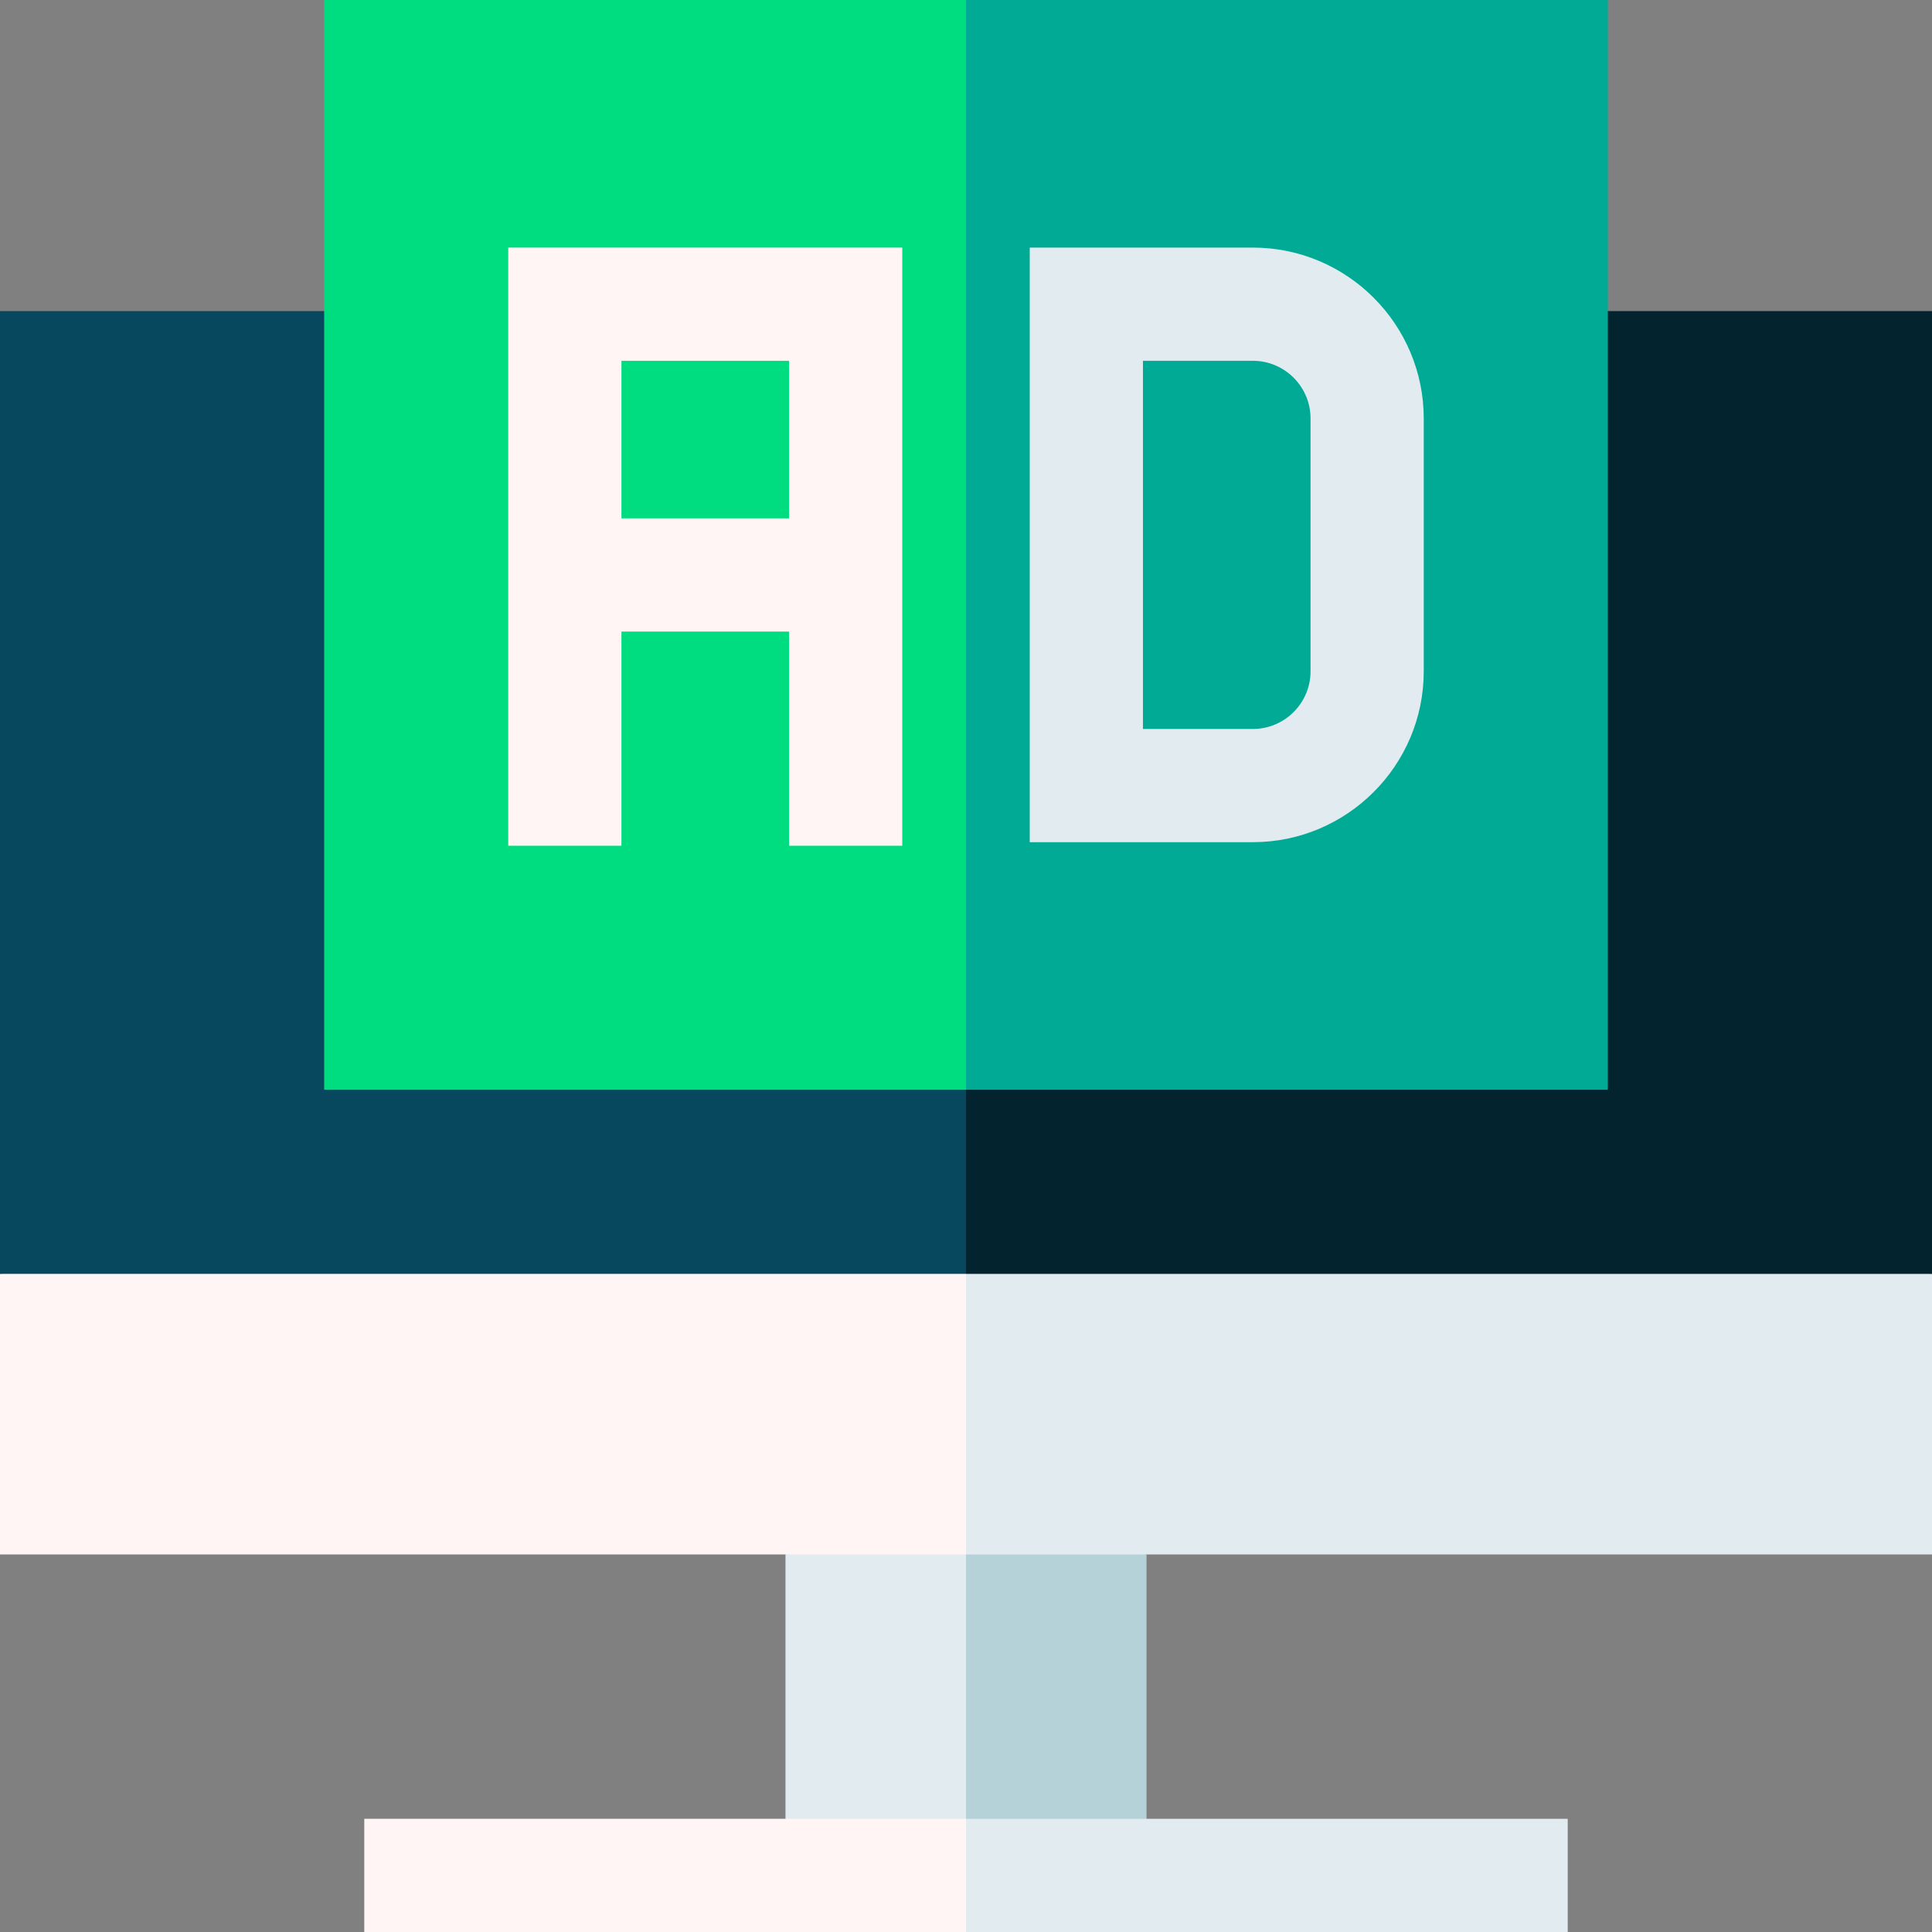 <svg id="Capa_1" enable-background="new 0 0 512 512" height="512" viewBox="0 0 512 512" width="512" xmlns="http://www.w3.org/2000/svg"><rect x="0" y="0" width="512" height="512" fill="#808080" stroke="none"/><path d="m303.839 497v-85.047l-67.855-20.016 20.016 105.063z" fill="#b4d2d7"/><g fill="#e1ebf0"><path d="m208.161 497h47.839v-105.063l-47.839 20.016z"/><path d="m512 337.587-276.016-20.016 20.016 94.382h256z"/><path d="m415.463 512v-30h-159.463l-10.008 15 10.008 15z"/></g><path d="m96.537 482h159.463v30h-159.463z" fill="#fff5f5"/><path d="m0 337.587v74.366h256v-94.382z" fill="#fff5f5"/><path d="m512 82.445h-256l-20.016 127.571 20.016 127.571h256z" fill="#03232e"/><path d="m0 82.445h256v255.142h-256z" fill="#07485e"/><path d="m426.094 0h-170.094l-20.016 145.373 20.016 143.429h170.094z" fill="#00aa95"/><path d="m85.906 0h170.094v288.802h-170.094z" fill="#00dd80"/><path d="m134.691 224.133h30v-56.759h44.417v56.759h30v-158.518h-104.417zm74.417-128.518v41.759h-44.417v-41.759z" fill="#fff5f5"/><path d="m332.018 65.615h-59.125v157.571h59.125c24.974 0 45.292-20.318 45.292-45.292v-66.987c-.001-24.973-20.319-45.292-45.292-45.292zm15.291 112.28c0 8.432-6.86 15.292-15.292 15.292h-29.125v-97.572h29.125c8.432 0 15.292 6.86 15.292 15.292z" fill="#e1ebf0"/></svg>
